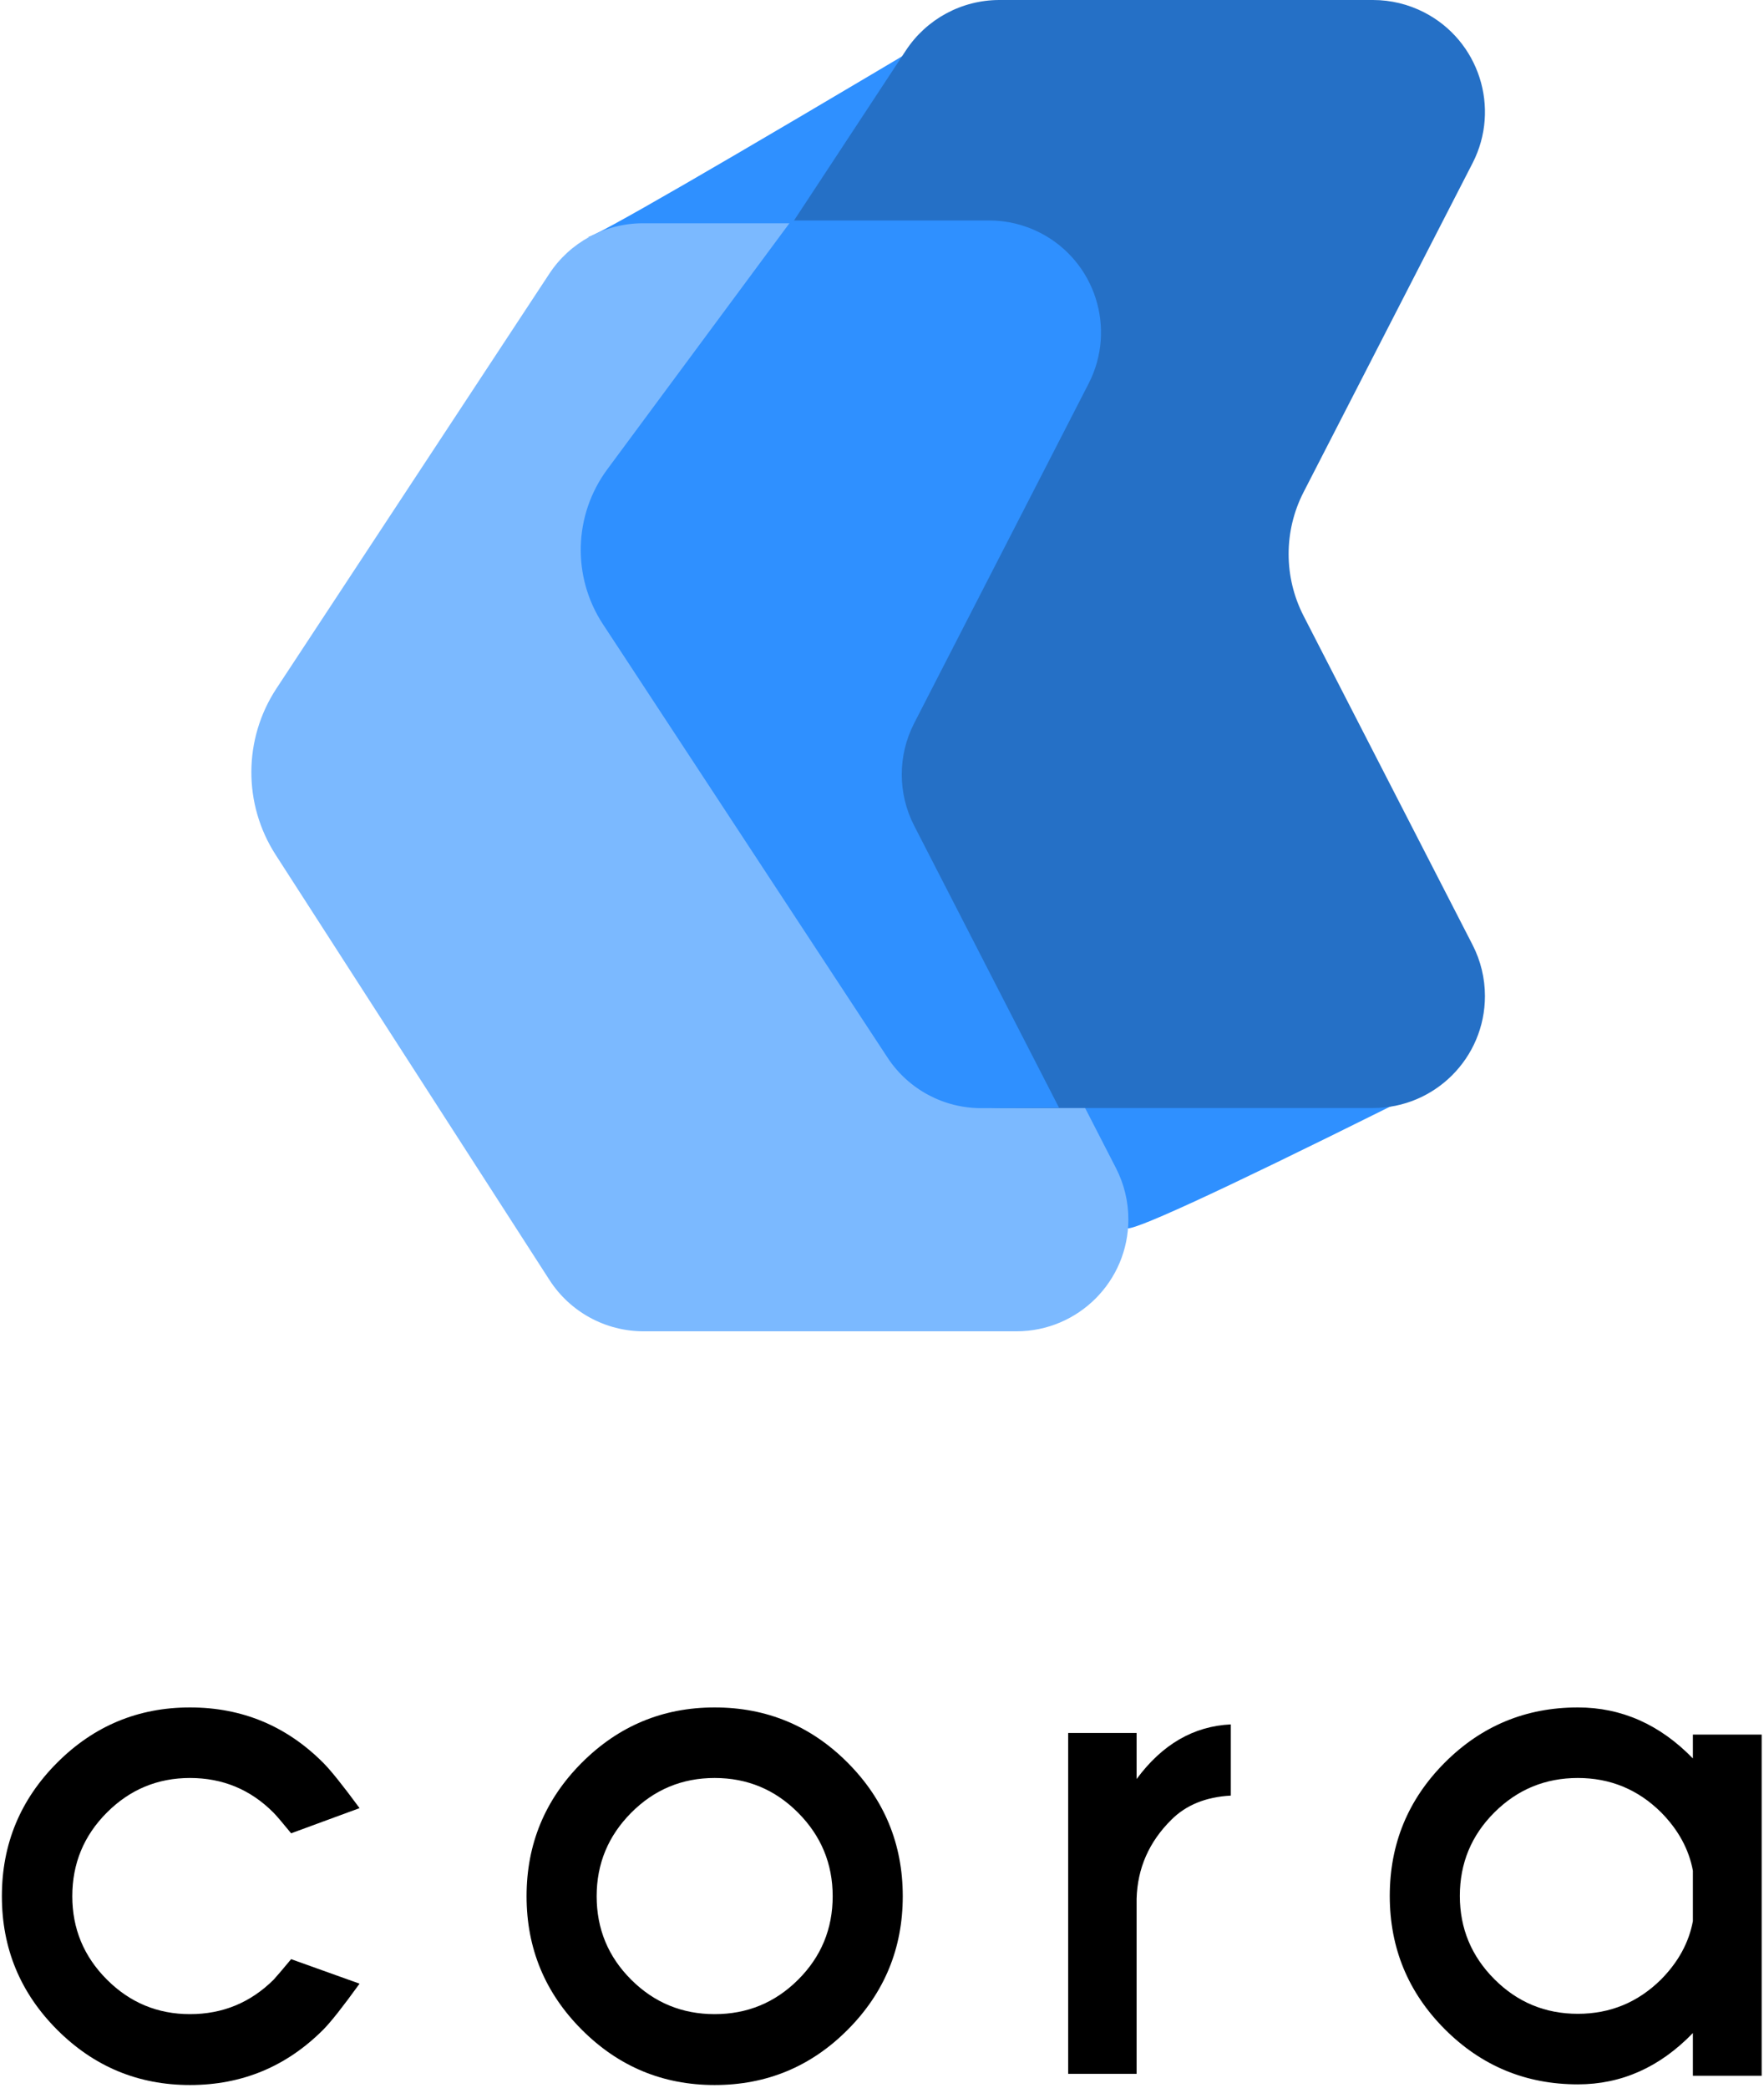<?xml version="1.0" encoding="UTF-8"?>
<svg width="469px" height="555px" viewBox="0 0 469 555" version="1.1" xmlns="http://www.w3.org/2000/svg" xmlns:xlink="http://www.w3.org/1999/xlink">
    <!-- Generator: Sketch 51.2 (57519) - http://www.bohemiancoding.com/sketch -->
    <title>cora</title>
    <desc>Created with Sketch.</desc>
    <defs></defs>
    <g id="Page-1" stroke="none" stroke-width="1" fill="none" fill-rule="evenodd">
        <g id="Desktop-HD-Copy-2" transform="translate(-725, -361)">
            <g id="cora" transform="translate(725, 361)">
                <g id="Group" transform="translate(0, 453.192)" fill="#000000">
                    <g id="Group-27" transform="translate(0.5, 0.589)">
                        <path d="M76.904,66.899 L95.098,73.412 C90.645,79.574 87.422,83.653 85.43,85.648 C75.644,95.448 63.838,100.348 50.01,100.348 C36.24,100.348 24.463,95.448 14.678,85.648 C4.893,75.848 0,64.023 0,50.174 C0,36.325 4.893,24.5 14.678,14.7 C24.463,4.9 36.24,0 50.01,0 C63.838,0 75.644,4.9 85.43,14.7 C87.422,16.695 90.645,20.715 95.098,26.759 L76.904,33.449 C74.561,30.574 72.979,28.725 72.158,27.904 C66.064,21.801 58.682,18.749 50.01,18.749 C41.396,18.749 34.028,21.815 27.905,27.948 C21.782,34.08 18.721,41.489 18.721,50.174 C18.721,58.8 21.782,66.18 27.905,72.312 C34.028,78.444 41.396,81.511 50.01,81.511 C58.682,81.511 66.094,78.459 72.246,72.356 C73.008,71.534 74.561,69.715 76.904,66.899 Z" id="c-copy-6"></path>
                        <path d="M189.51,0 C203.338,0 215.13,4.9 224.886,14.7 C234.642,24.5 239.52,36.325 239.52,50.174 C239.52,64.023 234.642,75.848 224.886,85.648 C215.13,95.448 203.338,100.348 189.51,100.348 C175.74,100.348 163.963,95.448 154.178,85.648 C144.393,75.848 139.5,64.023 139.5,50.174 C139.5,36.325 144.393,24.5 154.178,14.7 C163.963,4.9 175.74,0 189.51,0 Z M189.51,18.749 C180.838,18.749 173.44,21.83 167.317,27.992 C161.194,34.153 158.133,41.547 158.133,50.174 C158.133,58.859 161.194,66.253 167.317,72.356 C173.44,78.459 180.838,81.511 189.51,81.511 C198.182,81.511 205.579,78.459 211.702,72.356 C217.825,66.253 220.887,58.859 220.887,50.174 C220.887,41.547 217.825,34.153 211.702,27.992 C205.579,21.83 198.182,18.749 189.51,18.749 Z" id="o-copy-3"></path>
                        <path d="M301.693,19.031 C308.49,9.818 316.84,4.976 326.742,4.507 L326.742,23.432 C320.121,23.784 314.848,25.926 310.922,29.858 C305.004,35.726 301.928,42.709 301.693,50.808 L301.693,97.373 L283.5,97.373 L283.5,6.795 L301.693,6.795 L301.693,19.031 Z" id="r-copy-3"></path>
                        <path d="M449.596,56.776 L449.596,43.396 C448.541,37.704 445.729,32.54 441.158,27.904 C435.006,21.801 427.623,18.749 419.01,18.749 C410.338,18.749 402.94,21.801 396.817,27.904 C390.694,34.007 387.633,41.401 387.633,50.086 C387.633,58.712 390.694,66.092 396.817,72.224 C402.94,78.356 410.338,81.423 419.01,81.423 C427.623,81.423 435.006,78.371 441.158,72.268 C445.729,67.632 448.541,62.468 449.596,56.776 Z M449.596,13.556 L449.596,7.218 L467.877,7.218 L467.877,97.883 L449.596,97.883 L449.596,86.528 C440.807,95.624 430.611,100.172 419.01,100.172 C405.182,100.172 393.39,95.286 383.634,85.516 C373.878,75.745 369,63.935 369,50.086 C369,36.237 373.878,24.427 383.634,14.656 C393.39,4.885 405.182,0 419.01,0 C430.611,0 440.807,4.519 449.596,13.556 Z" id="a-copy-3"></path>
                    </g>
                </g>
                <g id="Group-14-Copy-2" transform="translate(72.5, 0)">
                    <g id="Group-40">
                        <path d="M212.166,293.688 C214.111,293.688 242.702,293.688 297.939,293.688 C250.625,317.221 226.968,328.082 226.968,326.271 C226.968,323.555 209.248,293.688 212.166,293.688 Z" id="Path-11" fill="#2F90FF"></path>
                        <path d="M83.58,63.095 C85.525,63.095 118.151,44.258 181.458,6.583 C150.831,46.069 135.518,64.906 135.518,63.095 C135.518,60.379 80.662,63.095 83.58,63.095 Z" id="Path-11-Copy" fill="#2F90FF"></path>
                        <path d="M197.749,59.34 L98.414,59.34 C88.403,59.34 79.063,64.374 73.559,72.736 L1.001,182.971 C-7.814,196.364 -7.899,213.695 0.784,227.173 L73.588,340.175 C79.066,348.678 88.488,353.816 98.602,353.816 L197.749,353.816 C214.183,353.816 227.505,340.494 227.505,324.06 C227.505,319.329 226.377,314.667 224.215,310.46 L177.823,220.178 C173.437,211.642 173.437,201.514 177.823,192.978 L224.215,102.696 C231.726,88.079 225.966,70.141 211.349,62.63 C207.141,60.468 202.479,59.34 197.749,59.34 Z" id="Path-8" fill="#7BB9FF"></path>
                        <path d="M292.549,0 L193.214,-1.77635684e-14 C183.203,-1.5924565e-14 173.863,5.034 168.359,13.396 L91.954,129.475 C85.477,139.315 85.415,152.049 91.795,161.951 L168.388,280.835 C173.866,289.338 183.288,294.476 193.402,294.476 L292.549,294.476 C308.983,294.476 322.305,281.153 322.305,264.719 C322.305,259.989 321.177,255.327 319.015,251.119 L274.09,163.692 C268.783,153.364 268.783,141.111 274.09,130.784 L319.015,43.356 C326.526,28.739 320.766,10.801 306.149,3.29 C301.941,1.128 297.279,-2.50892375e-14 292.549,-2.84217094e-14 Z" id="Path-8-Copy" fill="#2570C6"></path>
                        <path d="M209.069,294.4 L188.512,294.512 C178.434,294.566 169.014,289.516 163.481,281.093 L87.813,165.907 C79.527,153.293 79.988,136.85 88.969,124.72 L137.931,58.589 L190.469,58.589 C195.199,58.589 199.862,59.717 204.069,61.879 C218.686,69.39 224.447,87.328 216.936,101.945 L170.544,192.227 C166.157,200.763 166.157,210.891 170.544,219.427 L209.069,294.4 Z" id="Combined-Shape" fill="#2F90FF"></path>
                    </g>
                </g>
            </g>
        </g>
    </g>
</svg>